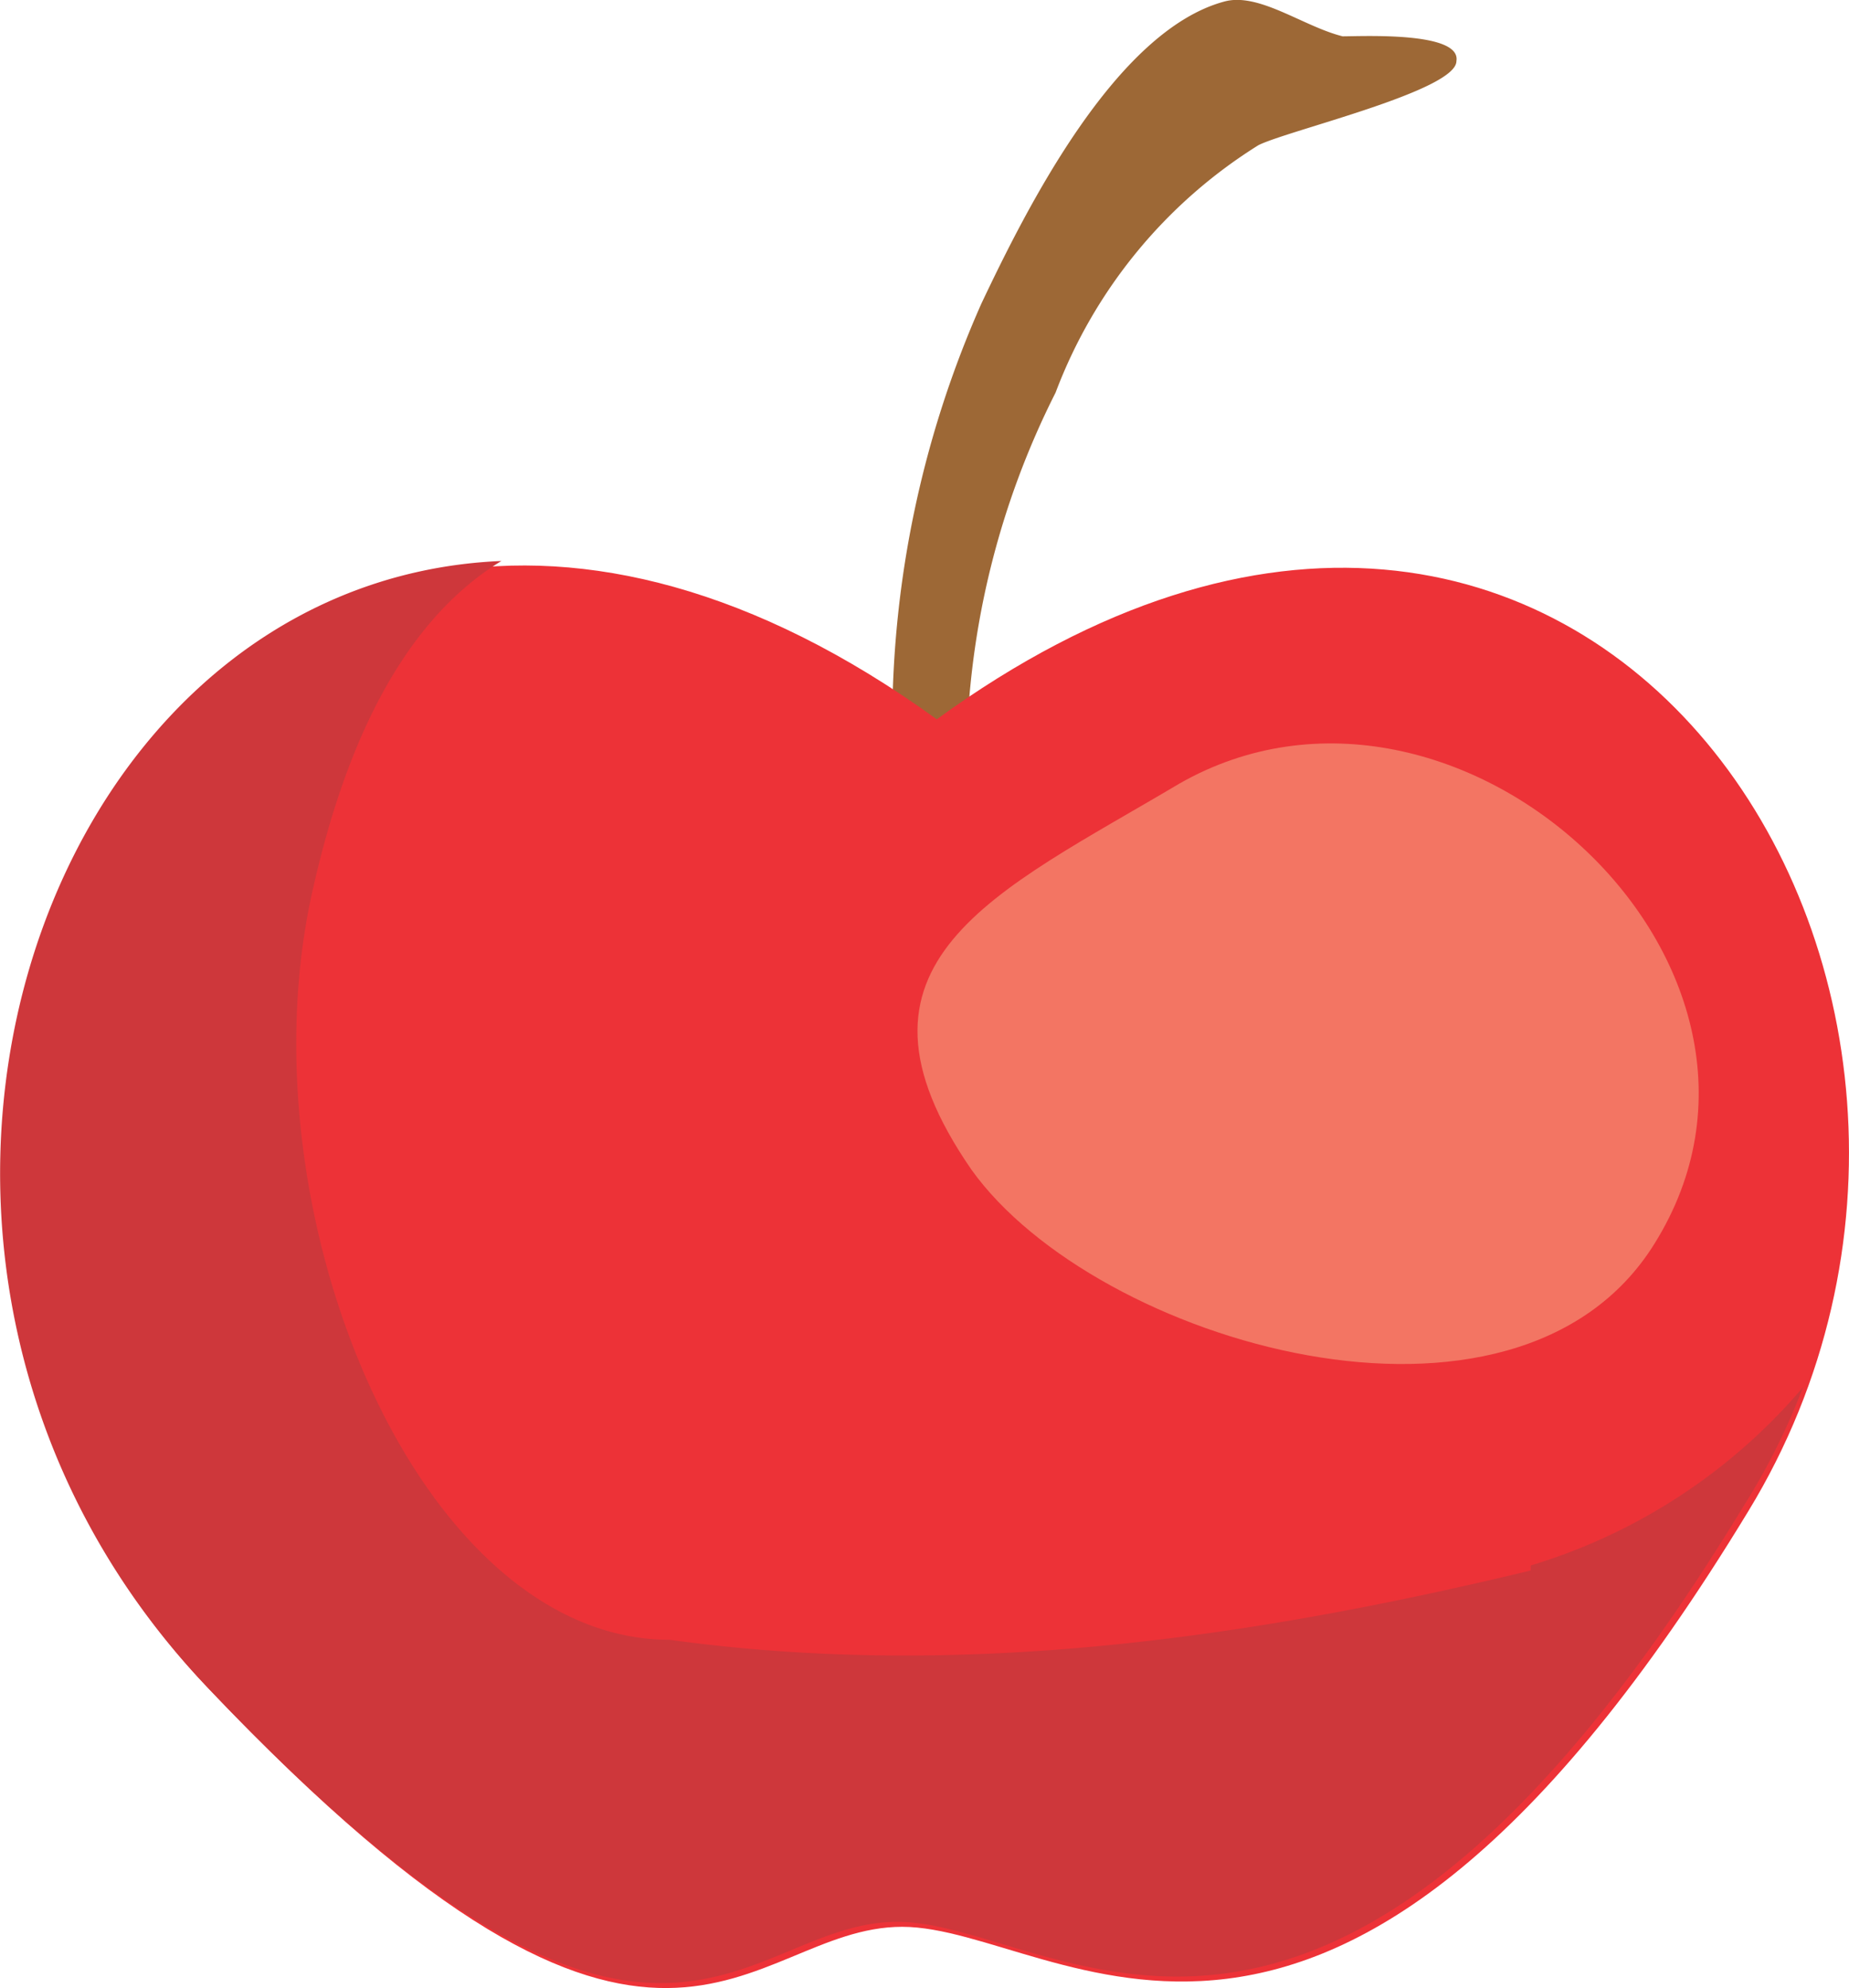 <svg xmlns="http://www.w3.org/2000/svg" width="42.251" height="45.43" viewBox="0 0 42.251 45.43">
    <defs>
        <style>
            .cls-1{fill:#9d6836}.cls-2{fill:#ed3237}.cls-3{fill:#ce373b}.cls-4{fill:#f37563}
        </style>
    </defs>
    <g id="Apple">
        <path id="Path_69" d="M1008 4940.194a23.674 23.674 0 0 1 2.036-9.612c1.018-2.148 3.053-6.22 5.541-6.9.791-.226 1.809.566 2.714.792.452 0 2.714-.113 2.6.566 0 .678-3.845 1.582-4.523 1.921a11.4 11.4 0 0 0-4.636 5.654 18.94 18.94 0 0 0-2.035 8.255c-1.018.792-1.7-.565-1.7-.565z" class="cls-1" data-name="Path 69" transform="translate(-987.611 -4923.644)"/>
        <path id="Path_70" d="M849.553 5041.433c-16.736-12.1-28.271 9.952-16.623 22.164 10.4 10.97 12.213 5.429 15.832 5.429s9.725 6.332 19.337-9.5c7.237-11.873-3.619-28.949-18.546-18.093z" class="cls-2" data-name="Path 70" transform="translate(-828.147 -5024.996)"/>
        <path id="Path_71" d="M862.677 5060.069c-6.559 1.583-13.118 2.488-19.677 1.583-5.767 0-9.838-9.838-8.142-17.188.565-2.488 1.7-5.881 4.3-7.464-10.743.453-15.832 16.059-6.785 25.67 10.4 10.97 12.213 5.427 15.832 5.427s9.725 6.333 19.337-9.5a15.2 15.2 0 0 0 1.357-2.714 13.134 13.134 0 0 1-6.22 4.071z" class="cls-3" data-name="Path 71" transform="translate(-827.7 -5024.181)"/>
        <path id="Path_72" d="M1014.333 5083.608c-3.28-4.75.565-6.333 4.749-8.82 6.333-3.619 14.814 4.184 10.856 10.517-3.166 5.089-12.778 2.261-15.605-1.697z" class="cls-4" data-name="Path 72" transform="translate(-992.135 -5056.88)"/>
    </g>
</svg>
